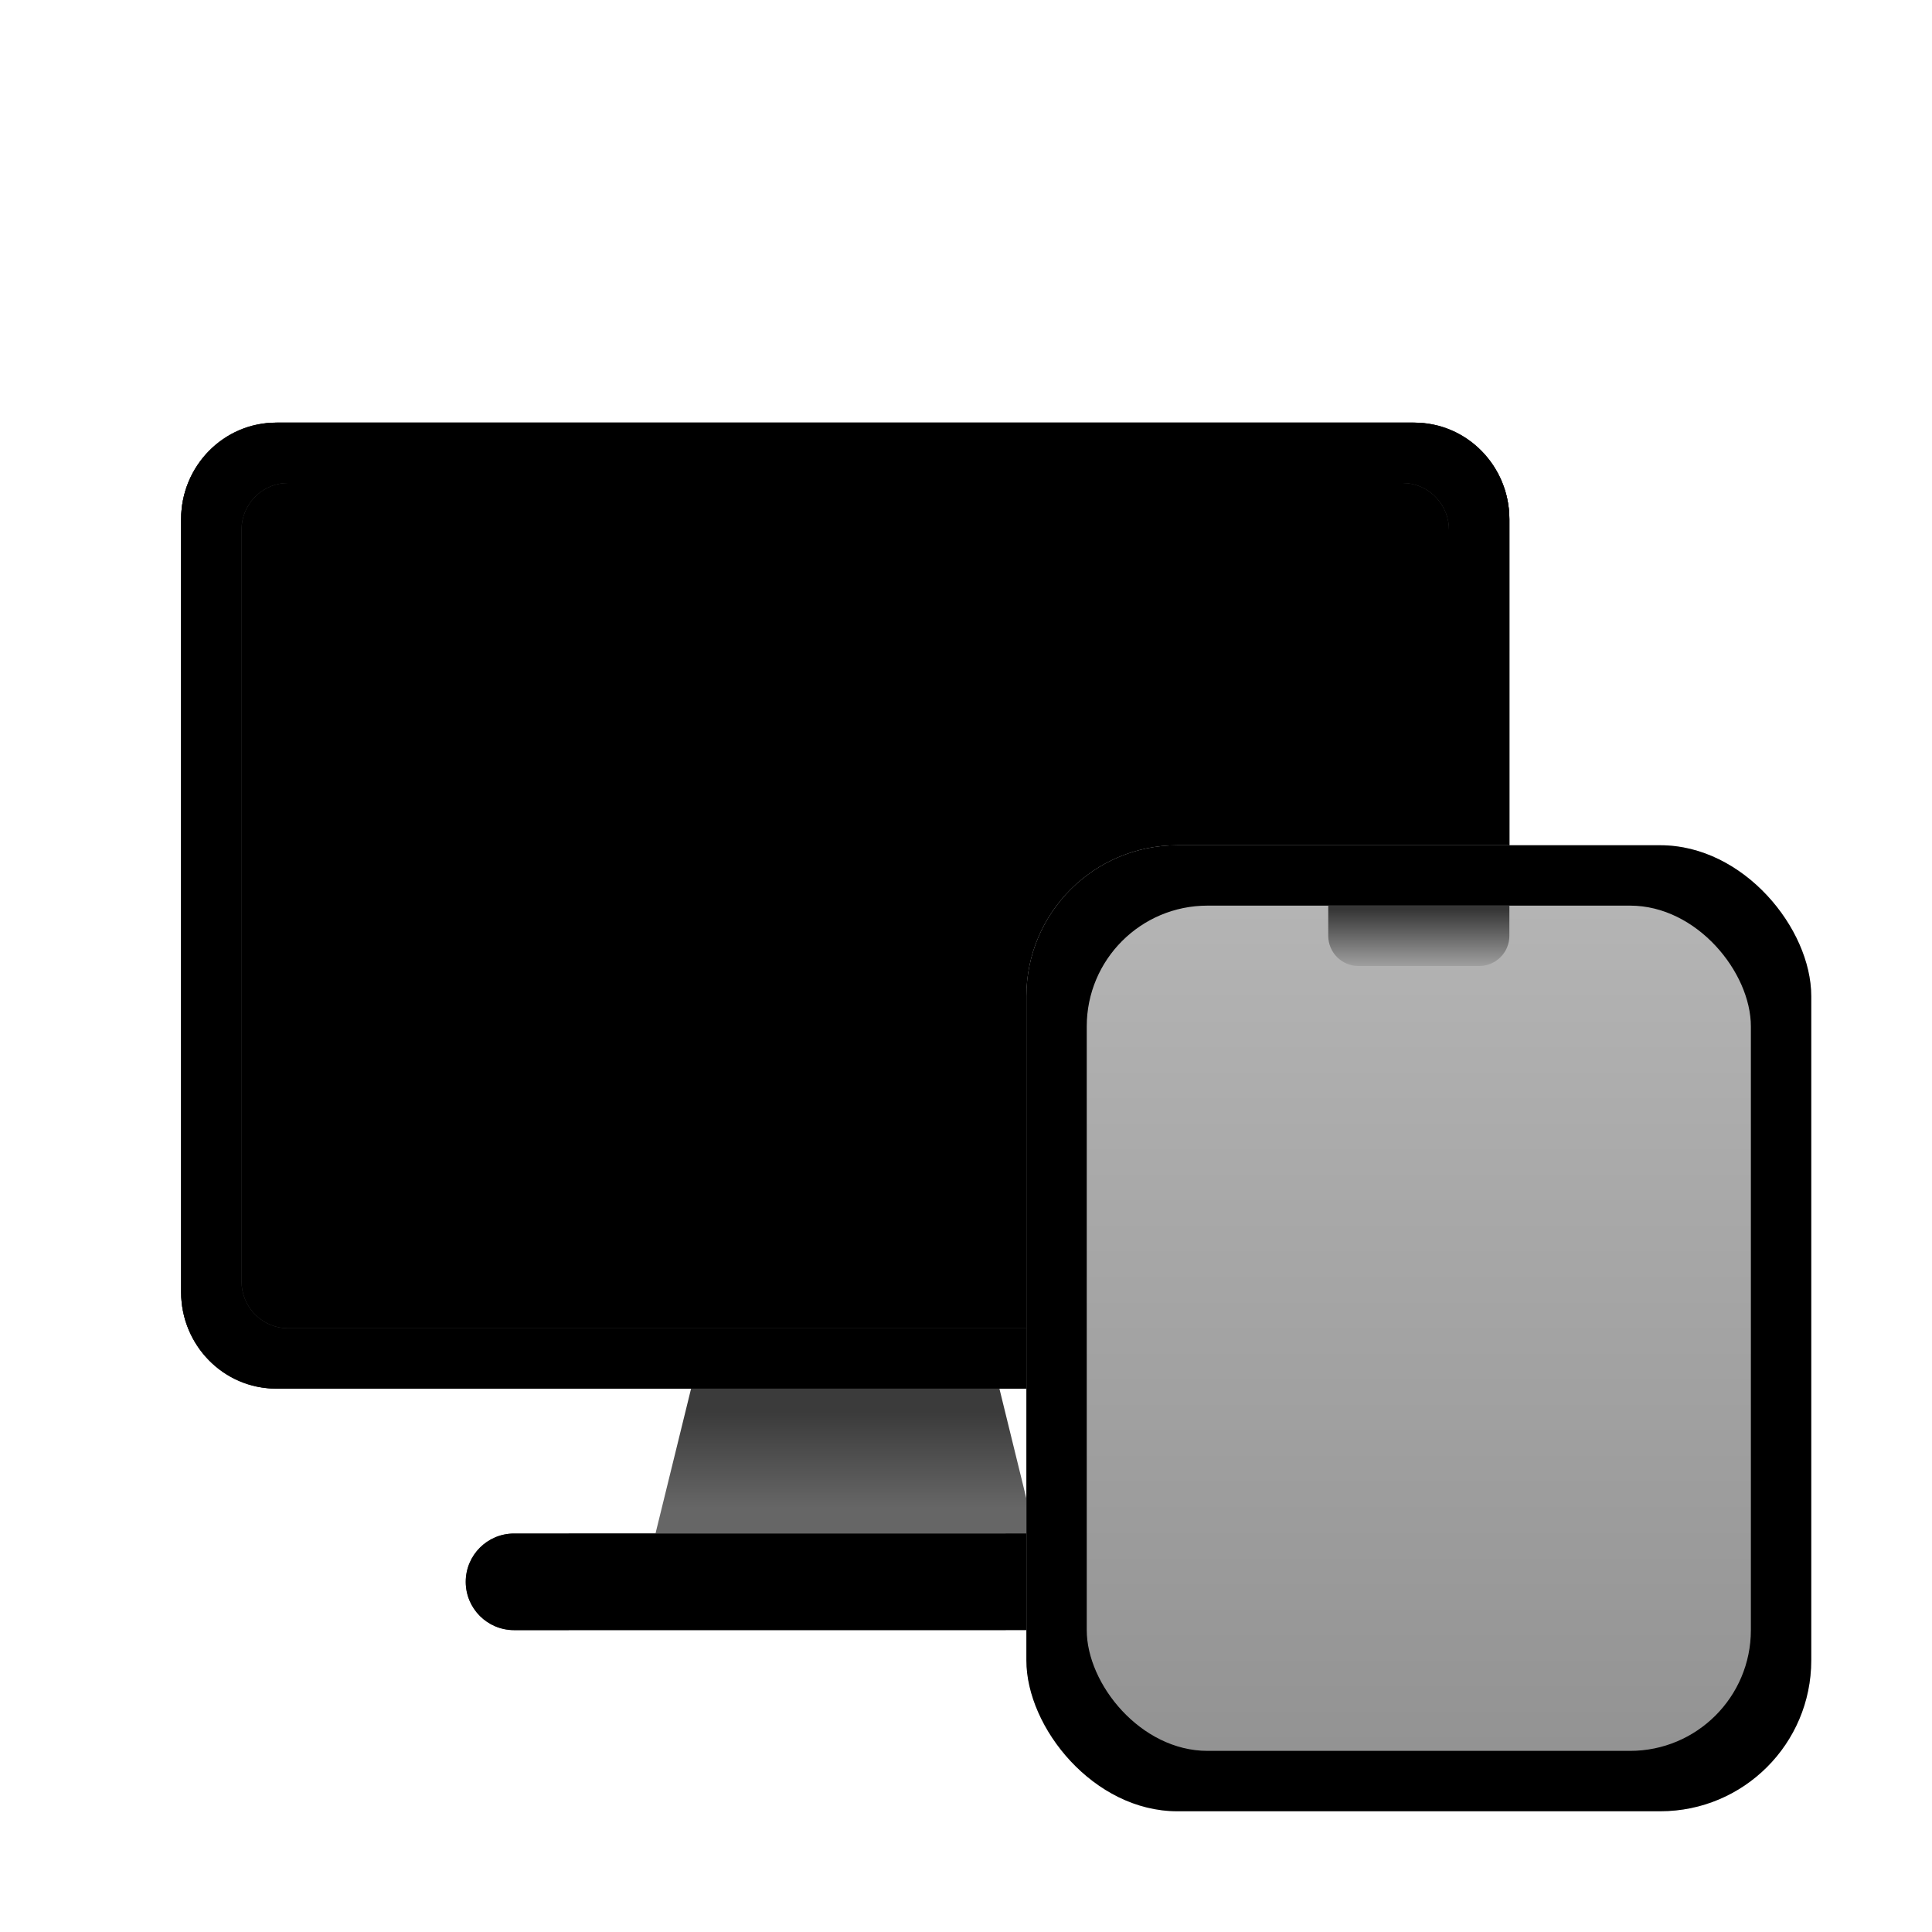 <?xml version="1.0" encoding="UTF-8"?>
<svg width="32px" height="32px" viewBox="0 0 32 32" version="1.1" xmlns="http://www.w3.org/2000/svg" xmlns:xlink="http://www.w3.org/1999/xlink">
    <defs>
        <filter x="-24.1%" y="-28.3%" width="148.1%" height="156.5%" filterUnits="objectBoundingBox" id="filter-1">
            <feOffset dx="0" dy="1" in="SourceAlpha" result="shadowOffsetOuter1"></feOffset>
            <feGaussianBlur stdDeviation="1" in="shadowOffsetOuter1" result="shadowBlurOuter1"></feGaussianBlur>
            <feColorMatrix values="0 0 0 0 0   0 0 0 0 0   0 0 0 0 0  0 0 0 0.2 0" type="matrix" in="shadowBlurOuter1" result="shadowMatrixOuter1"></feColorMatrix>
            <feMerge>
                <feMergeNode in="shadowMatrixOuter1"></feMergeNode>
                <feMergeNode in="SourceGraphic"></feMergeNode>
            </feMerge>
        </filter>
        <linearGradient x1="50%" y1="37.43%" x2="50%" y2="86.643%" id="linearGradient-2">
            <stop stop-color="#3B3B3B" offset="0%"></stop>
            <stop stop-color="#666666" offset="100%"></stop>
        </linearGradient>
        <linearGradient x1="50%" y1="6.441%" x2="50%" y2="98.462%" id="linearGradient-3">
            <stop stop-color="#646464" offset="0%"></stop>
            <stop stop-color="#B6B6B6" offset="100%"></stop>
        </linearGradient>
        <path d="M20.4,0 C21.284,0 22,0.716 22,1.6 L22,7 L14,16 L1.6,16 C0.716,16 0,15.284 0,14.4 L0,1.6 C0,0.716 0.716,0 1.6,0 L20.4,0 Z" id="path-4"></path>
        <filter x="-15.9%" y="-21.9%" width="131.8%" height="143.8%" filterUnits="objectBoundingBox" id="filter-5">
            <feMorphology radius="1" operator="erode" in="SourceAlpha" result="shadowSpreadInner1"></feMorphology>
            <feGaussianBlur stdDeviation="3" in="shadowSpreadInner1" result="shadowBlurInner1"></feGaussianBlur>
            <feOffset dx="0" dy="0" in="shadowBlurInner1" result="shadowOffsetInner1"></feOffset>
            <feComposite in="shadowOffsetInner1" in2="SourceAlpha" operator="arithmetic" k2="-1" k3="1" result="shadowInnerInner1"></feComposite>
            <feColorMatrix values="0 0 0 0 0   0 0 0 0 0   0 0 0 0 0  0 0 0 0.597 0" type="matrix" in="shadowInnerInner1"></feColorMatrix>
        </filter>
        <path d="M20.429,0 C21.296,0 22,0.716 22,1.6 L22,14.4 C22,15.284 21.296,16 20.429,16 L1.571,16 C0.704,16 0,15.284 0,14.4 L0,1.6 C0,0.716 0.704,0 1.571,0 L20.429,0 Z M20.231,1 L1.769,1 C1.375,1 1.05,1.3 1.005,1.687 L1,1.778 L1,14.222 C1,14.621 1.297,14.95 1.68,14.995 L1.769,15 L20.231,15 C20.625,15 20.95,14.7 20.995,14.313 L21,14.222 L21,1.778 C21,1.379 20.703,1.05 20.32,1.005 L20.231,1 Z" id="path-6"></path>
        <filter x="-4.5%" y="-6.2%" width="109.1%" height="112.5%" filterUnits="objectBoundingBox" id="filter-7">
            <feGaussianBlur stdDeviation="0.5" in="SourceAlpha" result="shadowBlurInner1"></feGaussianBlur>
            <feOffset dx="0" dy="-1" in="shadowBlurInner1" result="shadowOffsetInner1"></feOffset>
            <feComposite in="shadowOffsetInner1" in2="SourceAlpha" operator="arithmetic" k2="-1" k3="1" result="shadowInnerInner1"></feComposite>
            <feColorMatrix values="0 0 0 0 0   0 0 0 0 0   0 0 0 0 0  0 0 0 0.5 0" type="matrix" in="shadowInnerInner1" result="shadowMatrixInner1"></feColorMatrix>
            <feGaussianBlur stdDeviation="0.5" in="SourceAlpha" result="shadowBlurInner2"></feGaussianBlur>
            <feOffset dx="0" dy="1" in="shadowBlurInner2" result="shadowOffsetInner2"></feOffset>
            <feComposite in="shadowOffsetInner2" in2="SourceAlpha" operator="arithmetic" k2="-1" k3="1" result="shadowInnerInner2"></feComposite>
            <feColorMatrix values="0 0 0 0 1   0 0 0 0 1   0 0 0 0 1  0 0 0 0.361 0" type="matrix" in="shadowInnerInner2" result="shadowMatrixInner2"></feColorMatrix>
            <feMerge>
                <feMergeNode in="shadowMatrixInner1"></feMergeNode>
                <feMergeNode in="shadowMatrixInner2"></feMergeNode>
            </feMerge>
        </filter>
        <rect id="path-8" x="14" y="7" width="13" height="16" rx="2.5"></rect>
        <filter x="-7.7%" y="-6.2%" width="115.4%" height="112.5%" filterUnits="objectBoundingBox" id="filter-9">
            <feGaussianBlur stdDeviation="0.5" in="SourceAlpha" result="shadowBlurInner1"></feGaussianBlur>
            <feOffset dx="0" dy="-1" in="shadowBlurInner1" result="shadowOffsetInner1"></feOffset>
            <feComposite in="shadowOffsetInner1" in2="SourceAlpha" operator="arithmetic" k2="-1" k3="1" result="shadowInnerInner1"></feComposite>
            <feColorMatrix values="0 0 0 0 0   0 0 0 0 0   0 0 0 0 0  0 0 0 0.5 0" type="matrix" in="shadowInnerInner1" result="shadowMatrixInner1"></feColorMatrix>
            <feGaussianBlur stdDeviation="0.5" in="SourceAlpha" result="shadowBlurInner2"></feGaussianBlur>
            <feOffset dx="0" dy="1" in="shadowBlurInner2" result="shadowOffsetInner2"></feOffset>
            <feComposite in="shadowOffsetInner2" in2="SourceAlpha" operator="arithmetic" k2="-1" k3="1" result="shadowInnerInner2"></feComposite>
            <feColorMatrix values="0 0 0 0 1   0 0 0 0 1   0 0 0 0 1  0 0 0 0.361 0" type="matrix" in="shadowInnerInner2" result="shadowMatrixInner2"></feColorMatrix>
            <feMerge>
                <feMergeNode in="shadowMatrixInner1"></feMergeNode>
                <feMergeNode in="shadowMatrixInner2"></feMergeNode>
            </feMerge>
        </filter>
        <linearGradient x1="50%" y1="0%" x2="50%" y2="100%" id="linearGradient-10">
            <stop stop-color="#B4B4B4" offset="0%"></stop>
            <stop stop-color="#939393" offset="100%"></stop>
        </linearGradient>
        <path d="M13.999,18.399 L13.999,19.999 L5.514,20 C5.072,20 4.714,19.642 4.714,19.2 C4.714,18.758 5.072,18.4 5.514,18.4 L13.999,18.399 Z" id="path-11"></path>
        <filter x="-16.2%" y="-93.7%" width="132.3%" height="287.4%" filterUnits="objectBoundingBox" id="filter-12">
            <feGaussianBlur stdDeviation="1" in="SourceAlpha" result="shadowBlurInner1"></feGaussianBlur>
            <feOffset dx="0" dy="1" in="shadowBlurInner1" result="shadowOffsetInner1"></feOffset>
            <feComposite in="shadowOffsetInner1" in2="SourceAlpha" operator="arithmetic" k2="-1" k3="1" result="shadowInnerInner1"></feComposite>
            <feColorMatrix values="0 0 0 0 1   0 0 0 0 1   0 0 0 0 1  0 0 0 0.295 0" type="matrix" in="shadowInnerInner1" result="shadowMatrixInner1"></feColorMatrix>
            <feGaussianBlur stdDeviation="1" in="SourceAlpha" result="shadowBlurInner2"></feGaussianBlur>
            <feOffset dx="0" dy="-1" in="shadowBlurInner2" result="shadowOffsetInner2"></feOffset>
            <feComposite in="shadowOffsetInner2" in2="SourceAlpha" operator="arithmetic" k2="-1" k3="1" result="shadowInnerInner2"></feComposite>
            <feColorMatrix values="0 0 0 0 0   0 0 0 0 0   0 0 0 0 0  0 0 0 0.402 0" type="matrix" in="shadowInnerInner2" result="shadowMatrixInner2"></feColorMatrix>
            <feMerge>
                <feMergeNode in="shadowMatrixInner1"></feMergeNode>
                <feMergeNode in="shadowMatrixInner2"></feMergeNode>
            </feMerge>
        </filter>
        <linearGradient x1="50%" y1="126.111%" x2="50%" y2="6.441%" id="linearGradient-13">
            <stop stop-color="#BCBCBC" offset="0%"></stop>
            <stop stop-color="#363636" offset="100%"></stop>
        </linearGradient>
    </defs>
    <g id="v23主页400" stroke="none" stroke-width="1" fill="none" fill-rule="evenodd">
        <g id="控制中心_Union-ID-系统设置展开2" transform="translate(-700, -547)">
            <g id="控制中心" transform="translate(500, 193)">
                <g id="-mockplus-" transform="translate(180, 50)">
                    <g id="-mockplus-" transform="translate(10, 296)">
                        <g id="-mockplus-" transform="translate(10, 8)">
                            <g id="编组-3" transform="translate(3, 6)" filter="url(#filter-1)">
                                <g id="编组">
                                    <path d="M13.357,15.2 L13.999,17.816 L13.999,18.399 L7.857,18.4 L8.643,15.2 L13.357,15.2 Z" id="形状结合" fill="url(#linearGradient-2)"></path>
                                    <g id="路径">
                                        <use fill="url(#linearGradient-3)" fill-rule="evenodd" xlink:href="#path-4"></use>
                                        <use fill="black" fill-opacity="1" filter="url(#filter-5)" xlink:href="#path-4"></use>
                                    </g>
                                    <g id="矩形">
                                        <use fill="#4E4E4E" fill-rule="evenodd" xlink:href="#path-6"></use>
                                        <use fill="black" fill-opacity="1" filter="url(#filter-7)" xlink:href="#path-6"></use>
                                    </g>
                                    <g id="矩形">
                                        <use fill="#D2D2D2" fill-rule="evenodd" xlink:href="#path-8"></use>
                                        <use fill="black" fill-opacity="1" filter="url(#filter-9)" xlink:href="#path-8"></use>
                                    </g>
                                    <rect id="矩形" fill="url(#linearGradient-10)" x="15" y="8" width="11" height="14" rx="2"></rect>
                                    <g id="形状结合">
                                        <use fill="#565656" fill-rule="evenodd" xlink:href="#path-11"></use>
                                        <use fill="black" fill-opacity="1" filter="url(#filter-12)" xlink:href="#path-11"></use>
                                    </g>
                                </g>
                                <path d="M19,8 L22,8 L22,8.5 C22,8.776 21.776,9 21.5,9 L19.5,9 C19.224,9 19,8.776 19,8.5 L19,8 L19,8 Z" id="矩形" fill="url(#linearGradient-13)"></path>
                            </g>
                        </g>
                    </g>
                </g>
            </g>
        </g>
    </g>
</svg>